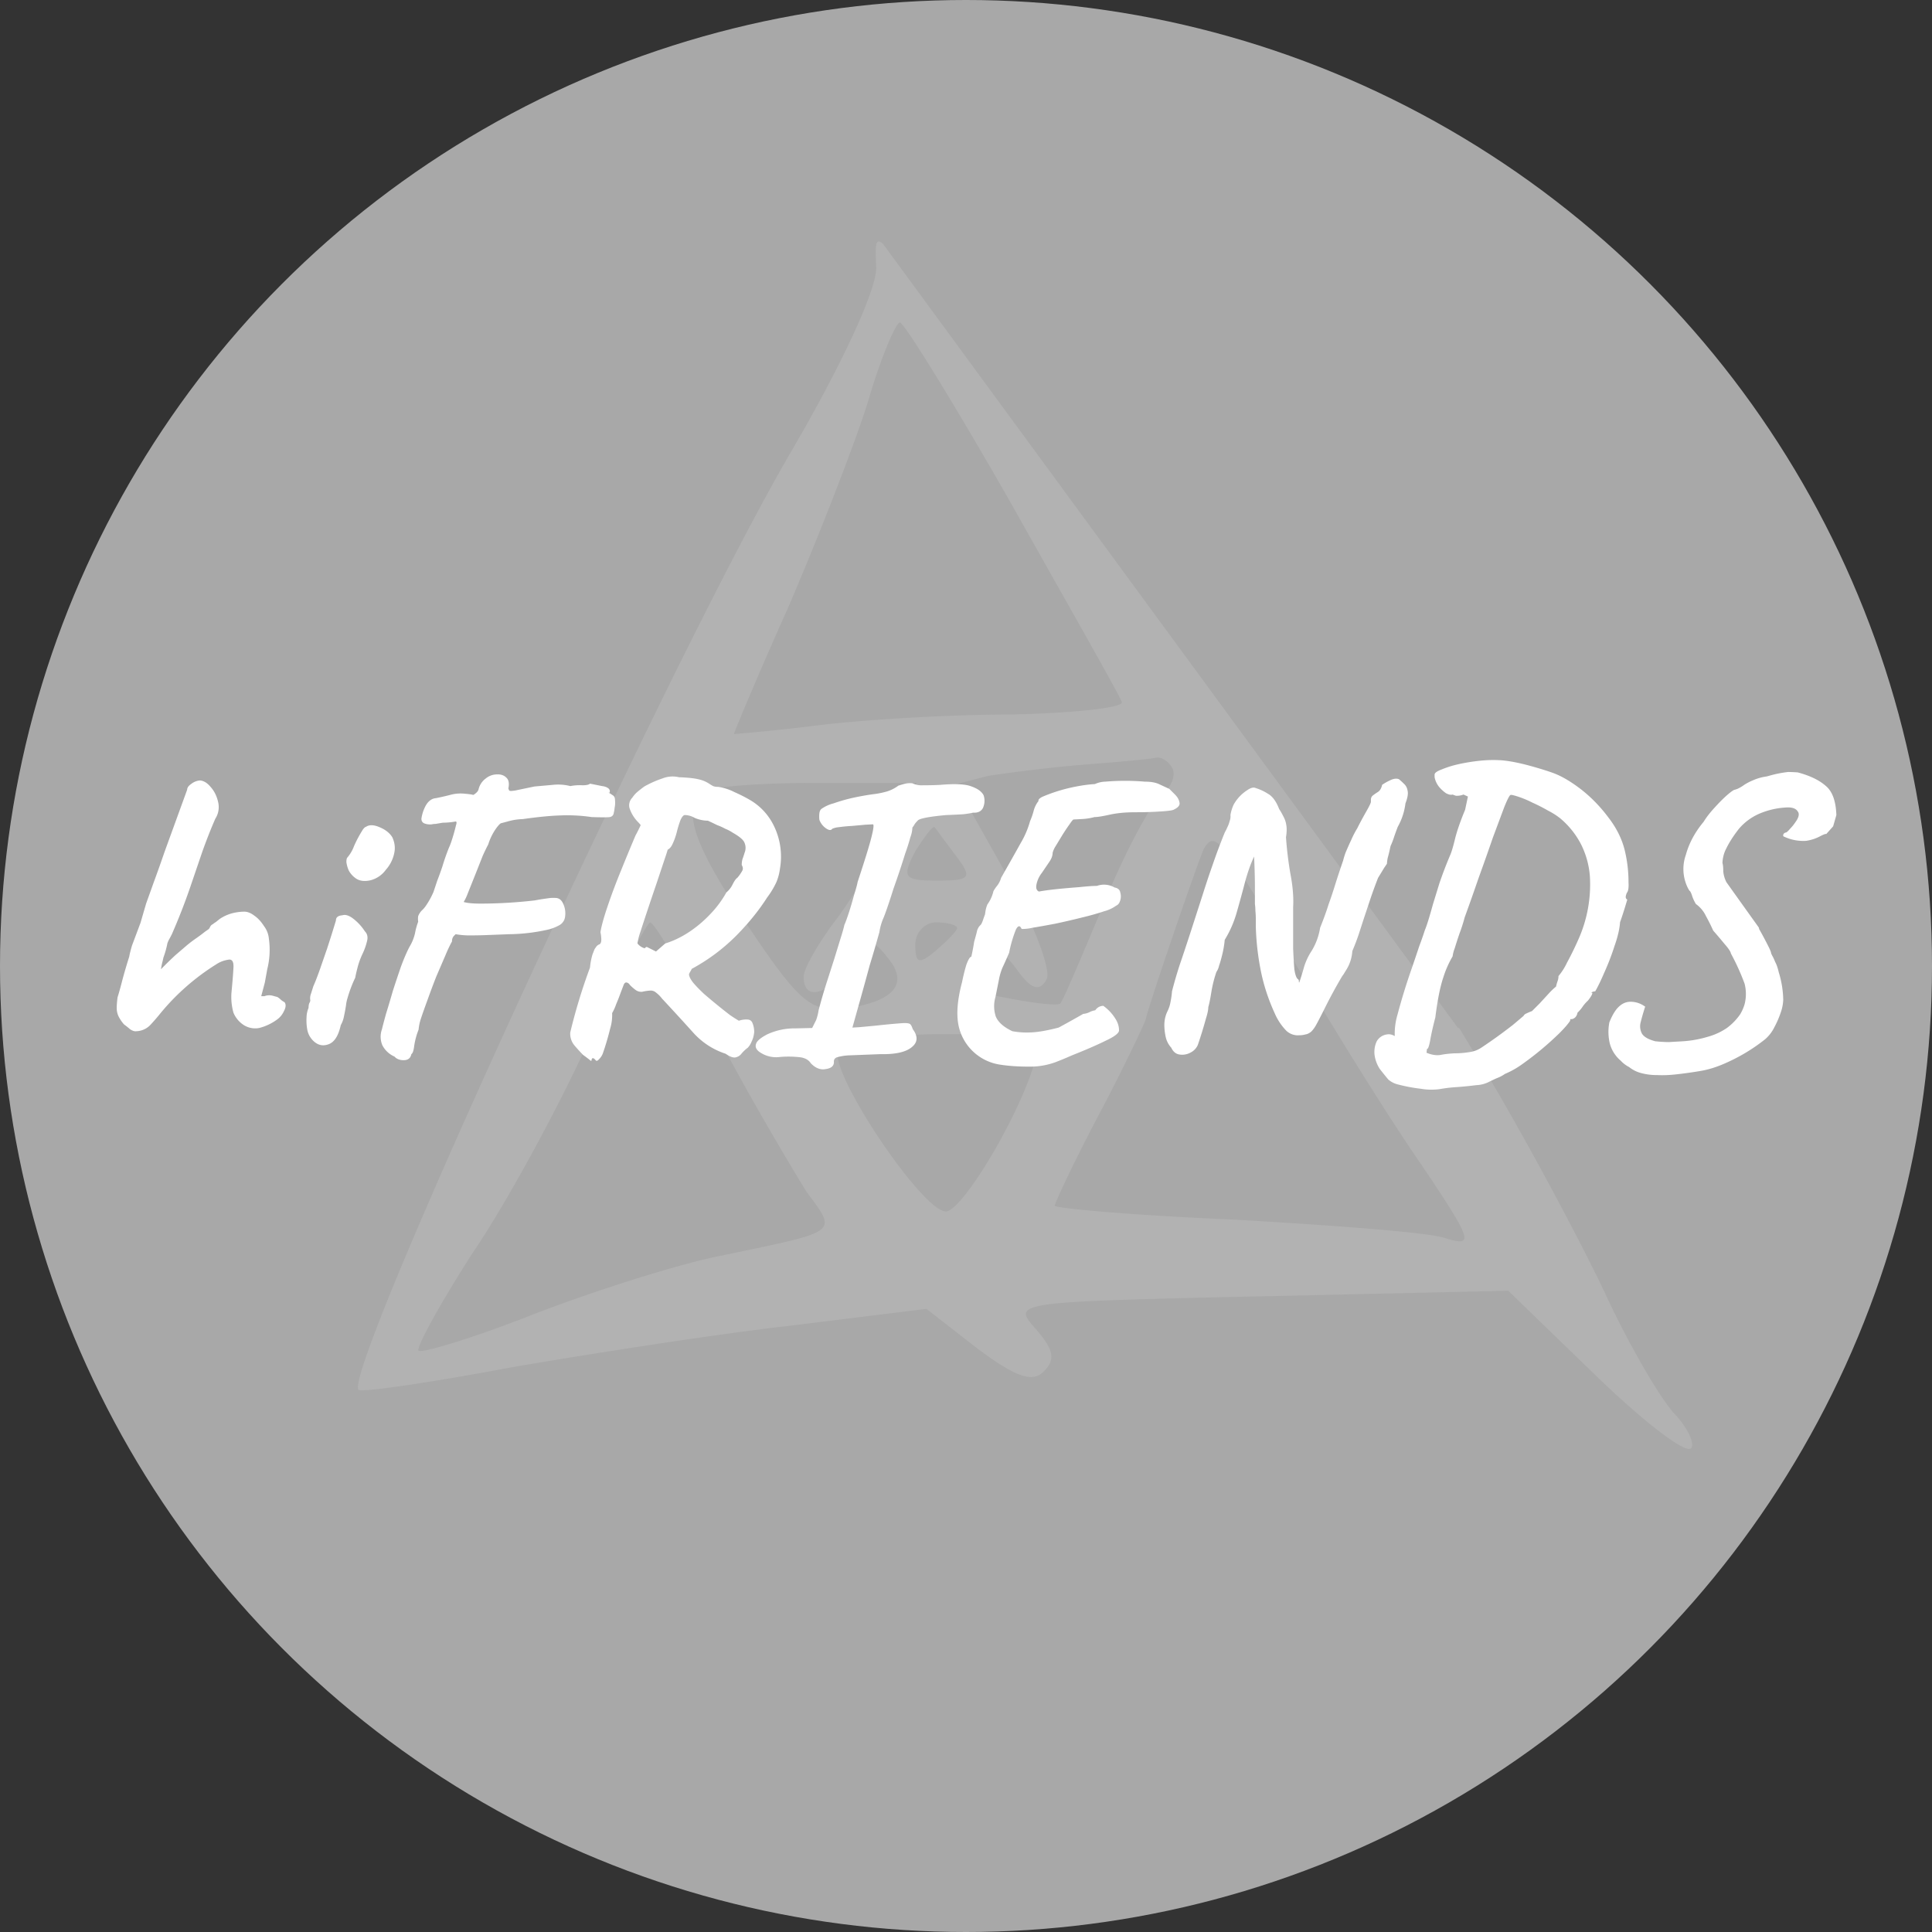 <svg xmlns="http://www.w3.org/2000/svg" width="24" height="24" fill="#000000"><rect width="100%" height="100%" fill="#333333" stroke="none"/><g clip-path="url(#a)"><circle cx="12" cy="12" r="12" fill="#a8a8a8"/><path fill="#b2b2b2" fill-rule="evenodd" d="m10.968 3.028 7.146 9.745.01-.007.3.495c.52.867 1.196 2.132 1.508 2.79.312.676.71 1.352.883 1.526.156.173.243.363.191.415-.07.07-.607-.346-1.196-.918l-1.074-1.04-3.085.07h-.032c-3.002.069-3.052.07-2.758.398.225.26.26.381.103.537-.138.139-.346.07-.831-.294l-.624-.486-1.681.208c-.919.104-2.479.347-3.484.52-1.005.19-1.854.312-1.89.278-.207-.226 3.9-9.151 5.39-11.682.625-1.074 1.058-2.01 1.04-2.27-.01-.265-.014-.368.084-.285Zm2.163 4.24-.548-.974c-.71-1.248-1.352-2.288-1.404-2.288-.052 0-.242.45-.398.988-.174.555-.624 1.699-.988 2.548-.381.849-.676 1.56-.676 1.577 0 0 .45-.035 1.005-.104.537-.07 1.647-.139 2.427-.139.797-.017 1.42-.086 1.386-.156-.013-.05-.348-.644-.804-1.453Zm1.29 2.613c.138-.103.19-.26.138-.346-.052-.087-.139-.139-.208-.121-.07.017-.468.052-.901.086-.434.035-.954.104-1.179.139l-.398.104.623 1.109c.347.624.572 1.213.503 1.317-.087.156-.19.121-.364-.121-.208-.277-.26-.295-.502-.035-.243.243-.208.277.364.382.346.069.658.104.675.069.034-.033.242-.528.503-1.148l.035-.083c.26-.64.589-1.248.71-1.352ZM10.4 11.407c.225-.312.537-.815.693-1.127l.294-.554h-1.282c-.71 0-1.335.052-1.387.12-.242.243-.104.642.59 1.682.606.901.762 1.04 1.16 1.005.642-.086.833-.312.555-.641-.19-.243-.242-.225-.468.087-.26.38-.572.468-.572.155 0-.104.191-.433.416-.727Zm1.247-.468c.416 0 .434-.035.226-.312-.067-.086-.134-.178-.184-.245a1.949 1.949 0 0 0-.076-.102c-.018-.035-.122.104-.243.295-.173.329-.139.364.277.364Zm6.014 3.535c-.398-.572-1.109-1.716-1.594-2.547-.902-1.526-.97-1.612-1.11-1.387-.069.139-.693 1.959-.727 2.132-.018.052-.26.572-.572 1.161-.312.59-.555 1.11-.555 1.144 0 .034.988.121 2.219.173 1.213.07 2.391.156 2.617.226.38.12.363.051-.278-.902Zm-7.643.33a39.49 39.49 0 0 1-1.092-1.907c-.416-.797-.797-1.438-.849-1.438-.052.017-.399.693-.78 1.507-.381.832-1.022 2.01-1.438 2.617-.399.624-.694 1.162-.659 1.196.035.035.676-.156 1.421-.45.763-.295 1.803-.624 2.323-.728.924-.192 1.262-.253 1.298-.39.022-.088-.076-.206-.224-.408Zm1.612-2.999c.139-.121.26-.242.26-.277 0-.035-.121-.07-.26-.07s-.26.122-.26.278c0 .243.052.243.26.07Zm.139 3.241c.225-.07.883-1.178 1.074-1.82.104-.364.07-.38-1.11-.38-.658 0-1.264.086-1.316.19-.156.242 1.092 2.097 1.352 2.01Z" clip-rule="evenodd"/><path fill="#ffffff" d="M1.695 12.81c-.023.004-.05-.005-.08-.025a1 1 0 0 0-.075-.06.474.474 0 0 1-.07-.105.243.243 0 0 1-.02-.1c0-.036.004-.08.01-.13.017-.053.037-.125.06-.215.024-.09.052-.186.085-.29.007-.04.019-.086.035-.14a227.424 227.424 0 0 0 .105-.28l.07-.24.095-.265c.037-.1.082-.226.135-.38a11894.22 11894.22 0 0 1 .28-.77c0-.026.019-.051.055-.075a.198.198 0 0 1 .105-.04c.047.004.092.032.135.085.044.05.074.112.09.185a.266.266 0 0 1-.035.205c-.053.12-.106.255-.16.405l-.15.44a7.64 7.64 0 0 1-.23.59 1.513 1.513 0 0 1-.04.075l-.015.035a1.094 1.094 0 0 1-.05.18 1.483 1.483 0 0 1-.015.065.673.673 0 0 0-.015.08 4.372 4.372 0 0 1 .185-.18l.14-.12c.04-.033.08-.063.12-.09.037-.026.07-.051.1-.075l.05-.035a.332.332 0 0 0 .02-.035.067.067 0 0 1 .03-.025.191.191 0 0 1 .035-.025l.05-.04a.515.515 0 0 1 .2-.08.584.584 0 0 1 .105-.01c.04 0 .082.017.125.05.044.03.084.074.12.13a.304.304 0 0 1 .06.155.993.993 0 0 1-.02.38l-.03.165-.045.17h.04a.164.164 0 0 1 .105-.005l.055.015c.017.01.032.022.045.035a.266.266 0 0 0 .045.03c.02.027.017.065-.01.115a.261.261 0 0 1-.09.105.64.64 0 0 1-.215.1.267.267 0 0 1-.19-.035.337.337 0 0 1-.13-.155.726.726 0 0 1-.025-.245c.014-.146.022-.251.025-.315.004-.066-.013-.1-.05-.1a.37.37 0 0 0-.165.06 2.861 2.861 0 0 0-.69.605c-.04.05-.083.1-.13.15a.25.25 0 0 1-.17.075ZM3.878 12.915a.254.254 0 0 1-.06-.12c-.01-.053-.013-.105-.01-.155a.325.325 0 0 1 .025-.12c0-.026.004-.046.01-.06.01-.016.014-.031.01-.045a.154.154 0 0 1 .01-.07l.03-.095c.024-.053.05-.121.08-.205l.09-.26a15.74 15.74 0 0 0 .11-.35c0-.04.027-.061.08-.065.04-.013.089.004.145.05a.627.627 0 0 1 .135.15c.027.027.037.062.03.105a.775.775 0 0 1-.065.185 1.03 1.03 0 0 0-.05.135c-.016.06-.028.11-.035.15a1.614 1.614 0 0 0-.095.25.483.483 0 0 0-.02.095 2.366 2.366 0 0 1-.025.135.347.347 0 0 1-.04.11c-.03.137-.083.217-.16.24-.073.024-.138.004-.195-.06Zm.54-2.005a.287.287 0 0 1-.085-.095.393.393 0 0 1-.03-.105c0-.03.004-.048.01-.055a.463.463 0 0 0 .085-.145 1.521 1.521 0 0 1 .11-.205c.014-.02.027-.031.04-.035.04-.026.095-.025.165.005.074.03.127.072.16.125.03.064.039.129.025.195a.444.444 0 0 1-.105.21.34.34 0 0 1-.19.13c-.076.017-.138.009-.185-.025ZM6.945 11.495a.58.58 0 0 1-.125.05 2.285 2.285 0 0 1-.495.06l-.26.01c-.09.004-.173.005-.25.005a1.026 1.026 0 0 1-.155-.015l-.025.025a.1.1 0 0 0-.02.065c-.023.04-.052.1-.085.18l-.11.255a9.59 9.59 0 0 0-.105.28c-.033.09-.062.17-.085.24a.582.582 0 0 0-.03.14.904.904 0 0 0-.055.205c-.007.057-.018.09-.035.1-.01.05-.042.075-.095.075-.05 0-.088-.015-.115-.045a.31.31 0 0 1-.15-.14.274.274 0 0 1-.005-.2c.01-.043.027-.106.05-.19.027-.086.055-.181.085-.285.033-.103.067-.203.1-.3.037-.1.072-.181.105-.245a.574.574 0 0 0 .07-.17.831.831 0 0 1 .04-.145.227.227 0 0 1 0-.07.223.223 0 0 1 .04-.065.349.349 0 0 0 .06-.07.99.99 0 0 0 .09-.165l.045-.135c.023-.06.045-.12.065-.18a2.832 2.832 0 0 1 .08-.23.824.824 0 0 0 .03-.075 2.422 2.422 0 0 0 .06-.21c.01-.03.008-.045-.005-.045a.969.969 0 0 1-.16.015l-.09.015a.188.188 0 0 0-.045.005.198.198 0 0 1-.09-.01c-.027-.01-.04-.03-.04-.06a.482.482 0 0 1 .055-.165c.033-.056.075-.086.125-.09a3.116 3.116 0 0 0 .195-.045.48.48 0 0 1 .165-.01c.05.004.085.009.105.015.017-.01.03-.02.04-.03a.088.088 0 0 0 .025-.04.233.233 0 0 1 .09-.135.219.219 0 0 1 .135-.05c.05-.003.09.01.12.04.03.027.038.072.025.135l.01.025c.007.007.032.007.075 0l.24-.05.225-.02a.618.618 0 0 1 .22.015.606.606 0 0 1 .15-.01c.047 0 .078-.006.095-.02l.15.03c.033.004.06.014.08.03.013.014.018.027.015.04l-.005.015c-.013-.006-.015-.006-.005 0 .01.004.023.012.04.025.023.01.035.032.035.065a.309.309 0 0 1-.005.095.353.353 0 0 1-.01.06c-.003.03-.02.049-.05.055-.03.004-.105.004-.225 0a2.084 2.084 0 0 0-.4-.02c-.12.004-.272.019-.455.045a.754.754 0 0 0-.19.03l-.075.02c-.013 0-.037.024-.07.07a.705.705 0 0 0-.095.195 2.18 2.18 0 0 0-.07.145l-.095.24-.09.225a.612.612 0 0 1-.05.105c.047.014.118.02.215.02a5.954 5.954 0 0 0 .67-.04c.05-.01.102-.018.155-.025a.453.453 0 0 1 .11-.005c.04.004.07.03.09.08.02.047.027.097.02.15a.139.139 0 0 1-.075.11ZM7.349 13.165c0 .017-.008.017-.025 0a2.508 2.508 0 0 0-.08-.06 2.069 2.069 0 0 1-.105-.115.226.226 0 0 1-.055-.165 7.001 7.001 0 0 1 .245-.805.86.86 0 0 1 .03-.16l.025-.065a.222.222 0 0 1 .02-.03.08.08 0 0 1 .045-.035c.017-.013.023-.038.02-.075a.44.44 0 0 0-.01-.075c.013-.08.043-.188.09-.325.047-.14.102-.286.165-.44.063-.156.123-.301.18-.435a2.188 2.188 0 0 0 .065-.13.375.375 0 0 0-.035-.04.445.445 0 0 1-.105-.175.135.135 0 0 1 .035-.125.377.377 0 0 1 .055-.065c.03-.026.062-.051.095-.075.077-.043.152-.076.225-.1a.341.341 0 0 1 .205-.015c.107.004.187.012.24.025a.392.392 0 0 1 .135.055.49.49 0 0 0 .05.03c.017.007.038.01.065.01a.657.657 0 0 1 .2.065c.077.034.145.069.205.105a.747.747 0 0 1 .28.305.871.871 0 0 1 .08.54.642.642 0 0 1-.045.17 1.063 1.063 0 0 1-.115.19c-.1.157-.225.312-.375.465a2.364 2.364 0 0 1-.56.42.693.693 0 0 1-.025.045l-.01.02c0 .027.017.062.05.105.037.044.082.09.135.14a7.266 7.266 0 0 0 .325.265c.05.034.087.057.11.07a.264.264 0 0 1 .105-.015c.027 0 .047.012.06.035a.294.294 0 0 1 .025.12.335.335 0 0 1-.035.125.22.22 0 0 1-.045.07.491.491 0 0 0-.075.07.126.126 0 0 1-.075.05c-.03.007-.072-.008-.125-.045a.922.922 0 0 1-.405-.265c-.117-.13-.245-.27-.385-.42a.387.387 0 0 0-.075-.075.1.1 0 0 0-.065-.025.553.553 0 0 0-.105.015.12.12 0 0 1-.08-.02.61.61 0 0 1-.075-.065.06.06 0 0 0-.04-.03c-.013-.003-.025.005-.035.025l-.04.105a2.426 2.426 0 0 1-.055.14.581.581 0 0 1-.05.11.574.574 0 0 1-.025.195 3.381 3.381 0 0 1-.09.305.194.194 0 0 1-.045.07c-.02.024-.035.029-.045.015-.013-.016-.025-.025-.035-.025-.007 0-.012.007-.015.02Zm.915-1.445c.097-.03.192-.075.285-.135.097-.063.187-.138.27-.225a1.31 1.31 0 0 0 .205-.275.287.287 0 0 0 .075-.095c.023-.046.043-.075.06-.085a.521.521 0 0 0 .06-.085c.013-.02.012-.045-.005-.075 0-.026.003-.051.01-.075a.994.994 0 0 0 .025-.075.162.162 0 0 0 0-.125c-.013-.036-.062-.078-.145-.125a.515.515 0 0 0-.095-.05.687.687 0 0 0-.1-.045 4.022 4.022 0 0 0-.115-.055.433.433 0 0 1-.165-.035.245.245 0 0 0-.125-.035c-.017.004-.033.024-.05.06a1.32 1.32 0 0 0-.045.145.82.82 0 0 1-.05.145c-.017.04-.038.067-.065.08-.003.014-.018.06-.045.14l-.095.285a37.425 37.425 0 0 0-.2.6.846.846 0 0 0-.035.135c0 .007.01.019.03.035a.165.165 0 0 0 .06.03l.01-.01c.007-.006.013-.008.02-.005l.11.055.115-.1ZM10.07 13.205c-.024-.036-.064-.06-.12-.07a1.229 1.229 0 0 0-.26-.005.36.36 0 0 1-.266-.07c-.03-.026-.041-.053-.035-.08.004-.04.05-.083.14-.13a.8.8 0 0 1 .35-.075l.21-.005.05-.1a.638.638 0 0 0 .03-.12 6.65 6.65 0 0 1 .11-.375l.085-.265.08-.26c.024-.076.039-.13.045-.16.014-.03.032-.08.055-.15.024-.073.045-.146.065-.22.024-.076.039-.131.045-.165.087-.263.144-.446.17-.55.027-.106.034-.161.02-.165l-.095.005-.165.015a1.85 1.85 0 0 0-.16.015.276.276 0 0 0-.085.02c-.016.024-.045.02-.085-.01a.22.22 0 0 1-.075-.1.355.355 0 0 1 0-.085c.004-.026.014-.045.03-.055a.461.461 0 0 1 .145-.065c.074-.026.155-.05.245-.07.094-.02.179-.035.255-.045a1.03 1.03 0 0 0 .17-.035.464.464 0 0 0 .135-.07c.03-.01.059-.018.085-.025a.273.273 0 0 1 .09-.005.268.268 0 0 0 .135.025c.067 0 .137-.001.21-.005.187-.016.317-.01.39.02.077.027.127.064.15.11a.215.215 0 0 1-.01.16c-.023.04-.063.059-.12.055-.03.007-.071.014-.125.02a9.2 9.2 0 0 1-.21.01c-.22.02-.338.044-.355.07a.368.368 0 0 0-.035.04.269.269 0 0 1-.03.045.372.372 0 0 1-.025.12 2.4 2.4 0 0 1-.065.205 9.987 9.987 0 0 1-.145.435c-.026.084-.051.16-.075.23-.023.067-.04.112-.05.135a.69.69 0 0 0-.05.175c-.046.164-.086.3-.12.41a46.8 46.8 0 0 1-.145.525l-.07.25.085-.005.215-.02a8.1 8.1 0 0 1 .32-.03c.057-.003.09.002.1.015.01.01.02.03.03.06.067.09.062.165-.015.225-.073.06-.203.089-.39.085l-.385.015a.624.624 0 0 0-.155.025c-.023.01-.035.027-.035.05.004.054-.03.085-.1.095-.066.014-.13-.011-.19-.075ZM12.781 13.25c-.133 0-.253-.008-.36-.025a.62.62 0 0 1-.505-.45c-.04-.146-.028-.338.035-.575.017-.083.035-.156.055-.22.024-.063.044-.095.06-.095a2.497 2.497 0 0 0 .035-.185c.017-.06.029-.103.035-.13a.15.15 0 0 1 .04-.075c.01-.006.022-.028.035-.065a.957.957 0 0 1 .025-.07l.005-.035a.374.374 0 0 1 .025-.09.456.456 0 0 0 .075-.165.46.46 0 0 1 .04-.06.283.283 0 0 0 .055-.105c.1-.176.182-.321.245-.435a1.11 1.11 0 0 0 .115-.27.832.832 0 0 0 .045-.13.336.336 0 0 1 .06-.12c-.006-.016.012-.035.055-.055a2.048 2.048 0 0 1 .415-.125c.084-.016.16-.026.23-.03a.332.332 0 0 1 .13-.03 2.895 2.895 0 0 1 .49 0c.074 0 .132.01.175.03l.13.06.07.07c.03.03.049.062.055.095.01.034-.011.064-.065.09-.01.01-.065.019-.165.025-.1.007-.205.01-.315.01-.123 0-.23.01-.32.03-.09.02-.153.03-.19.03a.747.747 0 0 1-.165.025l-.095.005c-.006 0-.023.02-.05.06a2.456 2.456 0 0 0-.09.135l-.085.14a.282.282 0 0 0-.035.08c0 .034-.013.07-.04.11l-.095.14a.336.336 0 0 0-.065.14c-.01.047 0 .077.03.09.054-.01.127-.02.22-.03.097-.01.192-.018.285-.025.094-.01.165-.015.215-.015a.262.262 0 0 1 .22.02c.04.007.064.027.07.06a.17.17 0 0 1 0 .1c-.01.034-.026.055-.05.065a.446.446 0 0 1-.15.07c-.08.027-.175.054-.285.08a9.095 9.095 0 0 1-.325.075c-.106.02-.2.037-.28.05a.566.566 0 0 1-.135.015c-.02-.046-.043-.045-.07.005a1.556 1.556 0 0 0-.085.29c-.036.084-.065.147-.085.19a.721.721 0 0 0-.04.135l-.045.225a.407.407 0 0 0 .005.245c.03.07.099.13.205.18a.991.991 0 0 0 .23.015c.087-.003.202-.023.345-.06a13.526 13.526 0 0 0 .305-.17.228.228 0 0 0 .075-.02.232.232 0 0 1 .075-.025.12.12 0 0 1 .1-.055.56.56 0 0 1 .15.16c.03.047.045.095.045.145 0 .034-.056.077-.17.13-.11.054-.248.114-.415.18a4.077 4.077 0 0 1-.205.085.916.916 0 0 1-.33.055ZM14.55 13.015a.291.291 0 0 1-.066-.12.7.7 0 0 1-.02-.17.396.396 0 0 1 .035-.155.418.418 0 0 0 .04-.115c.01-.05.017-.096.02-.14.027-.106.059-.216.096-.33.04-.116.081-.241.125-.375l.155-.48c.043-.136.086-.266.13-.39.043-.126.093-.26.15-.4a.507.507 0 0 0 .03-.06.383.383 0 0 0 .03-.08.16.16 0 0 0 .01-.075.503.503 0 0 1 .04-.13.504.504 0 0 1 .17-.18c.043-.03.078-.038.105-.025a.596.596 0 0 1 .15.07c.056.03.103.094.14.19.02.03.038.062.054.095.017.03.029.065.035.105.007.04.006.09-.004.15.01.147.028.297.054.45.03.154.042.294.035.42v.515c.004.097.009.182.015.255.01.07.026.112.046.125.006.004.01.012.01.025 0 .01.001.015.005.015a3.368 3.368 0 0 0 .06-.195.78.78 0 0 1 .095-.2.784.784 0 0 0 .104-.285c.044-.11.079-.206.105-.29a5.6 5.6 0 0 0 .085-.255c.027-.086.059-.183.096-.29a.815.815 0 0 1 .035-.11c.02-.046.041-.095.065-.145.023-.053.048-.101.075-.145.033-.066.07-.135.11-.205.04-.07.06-.111.06-.125v-.025c0-.02.006-.036.02-.05a.711.711 0 0 1 .064-.045c.027-.016.046-.046.055-.09a.607.607 0 0 1 .096-.055c.046-.023.084-.028.114-.015.02.017.04.035.06.055a.14.14 0 0 1 .046.085c.01.037.001.09-.026.16a.788.788 0 0 1-.095.29 3.575 3.575 0 0 0-.044.12.995.995 0 0 1-.046.12c-.013.06-.024.109-.035.145a.522.522 0 0 0-.01.075l-.034.05-.076.125a5.54 5.54 0 0 0-.11.305l-.07.21-.06.185c-.02.06-.046.13-.08.21a.5.5 0 0 1-.07.225 5.04 5.04 0 0 0-.04.065l-.015.02c-.083.14-.154.272-.215.395-.06.12-.1.197-.12.23a.362.362 0 0 1-.05.065.2.2 0 0 1-.05.03.958.958 0 0 1-.044.01.212.212 0 0 1-.05.005.209.209 0 0 1-.165-.055.717.717 0 0 1-.146-.22 2.398 2.398 0 0 1-.16-.47 3.254 3.254 0 0 1-.074-.61v-.09a.985.985 0 0 0-.005-.1.603.603 0 0 0-.006-.085v-.2c0-.106-.003-.236-.01-.39-.043.09-.081.199-.115.325a15.81 15.81 0 0 1-.104.38 1.353 1.353 0 0 1-.146.33 1.244 1.244 0 0 1-.03.18c-.013.054-.026.1-.04.14a.226.226 0 0 1-.034.08 1.608 1.608 0 0 0-.06.235c-.014.09-.027.157-.04.2 0 .034-.01.082-.03.145a5.354 5.354 0 0 1-.1.325.19.19 0 0 1-.09.095.214.214 0 0 1-.135.025c-.047-.006-.082-.035-.105-.085ZM17.88 13.53a.775.775 0 0 1-.23-.005 2.084 2.084 0 0 1-.29-.055.283.283 0 0 1-.114-.06 4.925 4.925 0 0 1-.105-.13.421.421 0 0 1-.065-.17.317.317 0 0 1 .024-.17.17.17 0 0 1 .13-.09c.027-.006.059 0 .096.02a.9.9 0 0 1 .125.065c.07.04.145.08.224.12.08.044.154.06.22.05.047-.01.102-.016.166-.02.066 0 .13-.005.19-.015a.345.345 0 0 0 .15-.055 6.37 6.37 0 0 0 .395-.285l.13-.11a.063.063 0 0 1 .035-.03.73.73 0 0 1 .07-.03l.095-.095.124-.135a.906.906 0 0 1 .08-.075.476.476 0 0 1 .02-.07c.007-.02.01-.04.01-.06a.745.745 0 0 0 .105-.165c.047-.086.094-.181.14-.285a1.671 1.671 0 0 0 .145-.79 1.06 1.06 0 0 0-.114-.405 1.05 1.05 0 0 0-.255-.315.91.91 0 0 0-.15-.095 2.13 2.13 0 0 0-.196-.1 1.233 1.233 0 0 0-.18-.075c-.05-.016-.08-.023-.09-.02-.013.004-.04.055-.08.155l-.14.375c-.053.154-.111.319-.175.495-.06.174-.118.339-.175.495a1.98 1.98 0 0 1-.064.2c-.024.07-.044.132-.06.185a.407.407 0 0 0-.026.1 1.244 1.244 0 0 0-.115.26c-.04.117-.073.284-.1.5-.03.114-.051.209-.064.285-.014.074-.027.109-.04.105l-.005.045c-.004.034-.01.055-.02.065 0 .02-.02.034-.06.04a.25.25 0 0 1-.14-.025.374.374 0 0 1-.15-.135 1.019 1.019 0 0 1-.025-.16.832.832 0 0 1 .034-.255 7.893 7.893 0 0 1 .17-.555c.037-.106.07-.205.1-.295a4.2 4.2 0 0 0 .07-.2c.024-.056.057-.163.1-.32l.08-.26a5.204 5.204 0 0 1 .14-.365c.017-.043.037-.113.06-.21.027-.1.067-.213.12-.34l.035-.165-.055-.025a.22.22 0 0 1-.095.015.372.372 0 0 1-.04-.015c-.02.007-.046.002-.08-.015a.444.444 0 0 1-.084-.075.276.276 0 0 1-.06-.125V9.62c.003-.02.031-.04.084-.06a1.25 1.25 0 0 1 .205-.065c.087-.02.179-.035.276-.045.096-.01.186-.011.27-.005.086.007.193.027.32.06.126.034.235.067.325.1.106.04.221.109.345.205.123.097.235.212.334.345.104.134.172.274.206.42a1.683 1.683 0 0 1 .044.385c.004.067-.003.11-.02.13a.175.175 0 0 0-.015.05c0 .017.007.029.02.035l-.035.115c-.02.064-.038.119-.055.165-.006.087-.03.187-.07.3a3.13 3.13 0 0 1-.125.325c-.043.1-.081.179-.114.235a.088.088 0 0 0-.04.01c-.01.004-.009.007.005.01 0 .017-.019.049-.055.095a.439.439 0 0 0-.066.075.41.41 0 0 1-.064.075.103.103 0 0 1-.03.06c-.017.014-.032.02-.046.02h-.01c-.003 0-.005.007-.005.02-.026.04-.071.092-.134.155a3.865 3.865 0 0 1-.455.38 1.09 1.09 0 0 1-.22.125.45.45 0 0 1-.106.055 3.083 3.083 0 0 0-.105.05.376.376 0 0 1-.145.035c-.08.01-.165.019-.255.025a1.812 1.812 0 0 0-.204.025ZM20.237 13.255a.378.378 0 0 1-.105-.08.419.419 0 0 1-.135-.215.625.625 0 0 1-.005-.26c.04-.1.084-.168.13-.205a.203.203 0 0 1 .155-.05c.057.004.11.024.16.06-.023.07-.041.134-.055.19a.192.192 0 0 0 .015.145c.024.04.079.072.165.095.067.007.124.01.17.01l.175-.01a1.376 1.376 0 0 0 .305-.055.796.796 0 0 0 .24-.11.723.723 0 0 0 .165-.17.55.55 0 0 0 .055-.125.514.514 0 0 0 0-.255 2.789 2.789 0 0 0-.17-.375c-.003-.023-.03-.063-.08-.12a6.858 6.858 0 0 0-.14-.165 2.244 2.244 0 0 0-.09-.18.384.384 0 0 0-.125-.15.521.521 0 0 1-.045-.095c-.013-.043-.025-.066-.035-.07l-.015-.025a.526.526 0 0 1-.03-.42c.04-.146.114-.283.22-.41.037-.06.084-.12.14-.18.057-.063.109-.115.155-.155.05-.043.082-.065.095-.065l.03-.01a.495.495 0 0 0 .085-.05.642.642 0 0 1 .105-.055.628.628 0 0 1 .145-.045l.03-.005.02-.005a1.418 1.418 0 0 1 .245-.05c.034 0 .074.002.12.005.15.04.265.095.345.165.084.067.129.189.135.365l-.04.14-.085.095c-.01-.003-.036.007-.08.03a.534.534 0 0 1-.17.055.556.556 0 0 1-.27-.05c-.013-.003-.018-.011-.015-.025.004-.016.017-.026.04-.03a.276.276 0 0 0 .045-.045.517.517 0 0 0 .065-.08c.044-.06.054-.105.03-.135-.02-.033-.06-.05-.12-.05a.972.972 0 0 0-.325.065.699.699 0 0 0-.285.2c-.07.09-.121.17-.155.24a.418.418 0 0 0-.05.185c.007.024.01.059.01.105a.367.367 0 0 0 .04.135 272.29 272.29 0 0 0 .4.56.044.044 0 0 1 .005.02 4.408 4.408 0 0 1 .12.225c.02.04.03.067.03.08l.015.03c.01.017.022.042.035.075.017.03.032.074.045.13a1.226 1.226 0 0 1 .055.34.54.54 0 0 1-.03.155c-.02.06-.046.122-.08.185a.473.473 0 0 1-.115.15 2.23 2.23 0 0 1-.5.3c-.106.047-.21.079-.31.095-.1.017-.195.03-.285.04-.086.01-.168.014-.245.01a.745.745 0 0 1-.2-.025.398.398 0 0 1-.15-.075Z"/></g><defs><clipPath id="a"><path fill="#ffffff" d="M0 0h24v24H0z"/></clipPath></defs></svg>